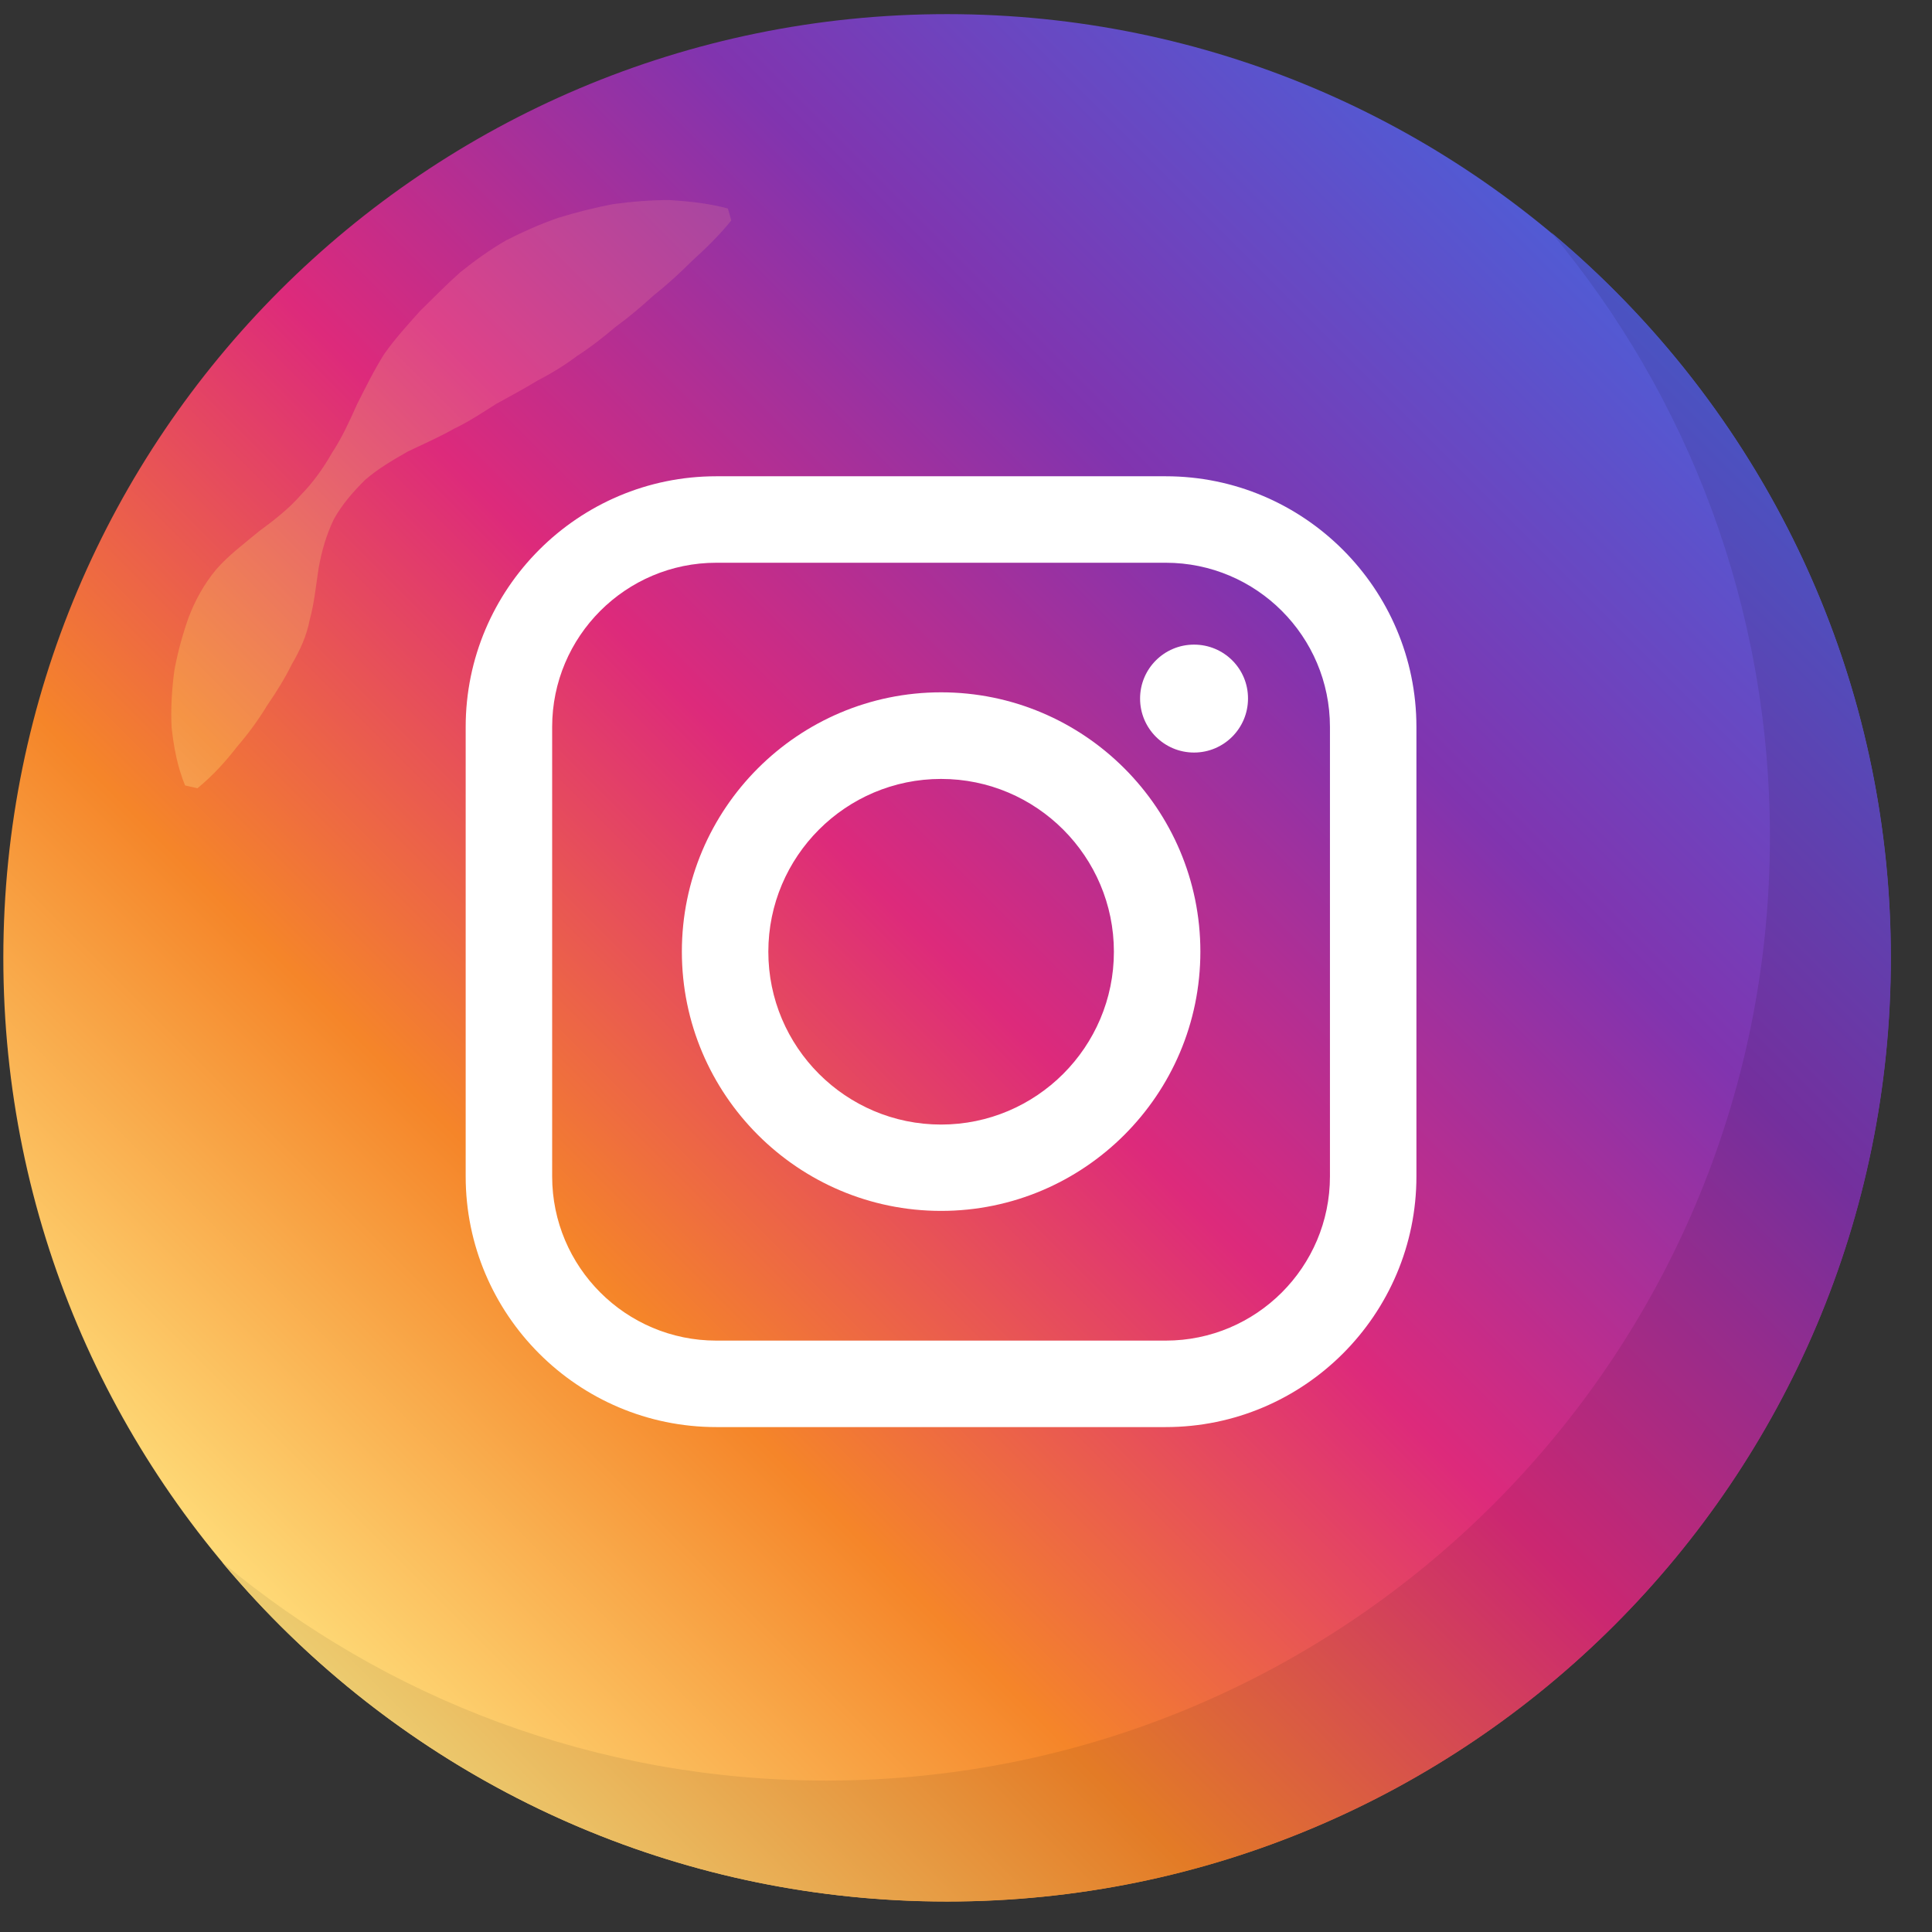 <svg width="29" height="29" viewBox="0 0 29 29" fill="none" xmlns="http://www.w3.org/2000/svg">
<rect x="0" y="0" width="29" height="29" fill="#333333" stroke="none"/>
<path d="M14.215 28.542C22.039 28.542 28.381 22.2 28.381 14.377C28.381 6.554 22.039 0.212 14.215 0.212C6.392 0.212 0.05 6.554 0.05 14.377C0.05 22.2 6.392 28.542 14.215 28.542Z" fill="url(#paint0_linear_70_511)"/>
<path d="M28.383 14.377C28.383 22.201 22.041 28.543 14.217 28.543C9.844 28.543 5.931 26.56 3.331 23.446C5.787 25.495 8.949 26.727 12.402 26.727C20.226 26.727 26.567 20.386 26.567 12.562C26.567 9.111 25.335 5.947 23.286 3.491C26.4 6.093 28.383 10.004 28.383 14.377Z" fill="url(#paint1_linear_70_511)"/>
<path d="M10.926 3.13C10.631 3.05 10.343 3.022 10.05 3.003C9.764 3.003 9.479 3.026 9.197 3.065C8.92 3.118 8.646 3.188 8.377 3.27C8.109 3.364 7.851 3.478 7.6 3.606C7.359 3.745 7.13 3.909 6.911 4.085C6.701 4.271 6.504 4.473 6.305 4.668C6.118 4.878 5.929 5.084 5.768 5.313C5.617 5.552 5.49 5.811 5.363 6.061C5.246 6.322 5.132 6.573 4.985 6.795C4.852 7.029 4.699 7.243 4.512 7.434C4.338 7.633 4.12 7.805 3.885 7.977C3.668 8.159 3.429 8.335 3.244 8.549C3.064 8.766 2.93 9.009 2.831 9.268C2.739 9.531 2.665 9.798 2.616 10.072C2.58 10.35 2.561 10.634 2.576 10.918C2.608 11.209 2.659 11.497 2.778 11.79L2.964 11.832C3.212 11.627 3.395 11.419 3.558 11.209C3.734 11.005 3.882 10.8 4.01 10.589C4.15 10.386 4.277 10.18 4.383 9.966C4.504 9.758 4.604 9.544 4.65 9.298C4.716 9.062 4.741 8.797 4.782 8.532C4.828 8.271 4.901 8.019 5.013 7.79C5.136 7.569 5.303 7.379 5.482 7.202C5.673 7.035 5.902 6.903 6.124 6.776C6.362 6.662 6.601 6.558 6.816 6.435C7.043 6.327 7.242 6.193 7.446 6.064C7.658 5.947 7.868 5.835 8.069 5.712C8.281 5.603 8.481 5.48 8.669 5.338C8.867 5.211 9.053 5.065 9.238 4.908C9.431 4.768 9.619 4.609 9.806 4.439C10.001 4.284 10.192 4.112 10.385 3.919C10.582 3.739 10.782 3.55 10.977 3.309L10.926 3.13Z" fill="url(#paint2_linear_70_511)"/>
<path d="M17.498 7.149H10.752C8.678 7.149 6.99 8.838 6.99 10.912V17.658C6.99 19.733 8.678 21.421 10.752 21.421H17.498C19.573 21.421 21.261 19.733 21.261 17.658V10.912C21.261 8.838 19.573 7.149 17.498 7.149ZM19.963 17.658C19.963 19.018 18.858 20.123 17.498 20.123H10.752C9.393 20.123 8.288 19.018 8.288 17.658V10.912C8.288 9.552 9.393 8.447 10.752 8.447H17.498C18.858 8.447 19.963 9.552 19.963 10.912V17.658Z" fill="white"/>
<path d="M14.126 10.392C11.98 10.392 10.235 12.138 10.235 14.284C10.235 16.43 11.98 18.176 14.126 18.176C16.273 18.176 18.018 16.43 18.018 14.284C18.018 12.138 16.273 10.392 14.126 10.392ZM14.126 16.88C12.695 16.88 11.533 15.716 11.533 14.286C11.533 12.854 12.697 11.692 14.126 11.692C15.558 11.692 16.72 12.857 16.72 14.286C16.72 15.716 15.556 16.88 14.126 16.88Z" fill="white"/>
<path d="M17.923 9.676C17.475 9.676 17.113 10.038 17.113 10.486C17.113 10.933 17.475 11.296 17.923 11.296C18.37 11.296 18.733 10.933 18.733 10.486C18.735 10.038 18.372 9.676 17.923 9.676Z" fill="white"/>
<defs>
<linearGradient id="paint0_linear_70_511" x1="4.199" y1="24.395" x2="24.233" y2="4.361" gradientUnits="userSpaceOnUse">
<stop stop-color="#FEDA77"/>
<stop offset="0.25" stop-color="#F58529"/>
<stop offset="0.5" stop-color="#DD2A7B"/>
<stop offset="0.75" stop-color="#8134AF"/>
<stop offset="1" stop-color="#515BD4"/>
</linearGradient>
<linearGradient id="paint1_linear_70_511" x1="8.752" y1="28.951" x2="28.789" y2="8.914" gradientUnits="userSpaceOnUse">
<stop stop-color="#ECCB6F"/>
<stop offset="0.25" stop-color="#E37B26"/>
<stop offset="0.5" stop-color="#CB2771"/>
<stop offset="0.75" stop-color="#742F9D"/>
<stop offset="1" stop-color="#4A53C2"/>
</linearGradient>
<linearGradient id="paint2_linear_70_511" x1="-2.381" y1="15.279" x2="16.921" y2="-4.023" gradientUnits="userSpaceOnUse">
<stop stop-color="#FEE293"/>
<stop offset="0.25" stop-color="#F59445"/>
<stop offset="0.5" stop-color="#DD4389"/>
<stop offset="0.75" stop-color="#8948AF"/>
<stop offset="1" stop-color="#6971D4"/>
</linearGradient>
</defs>
</svg>
